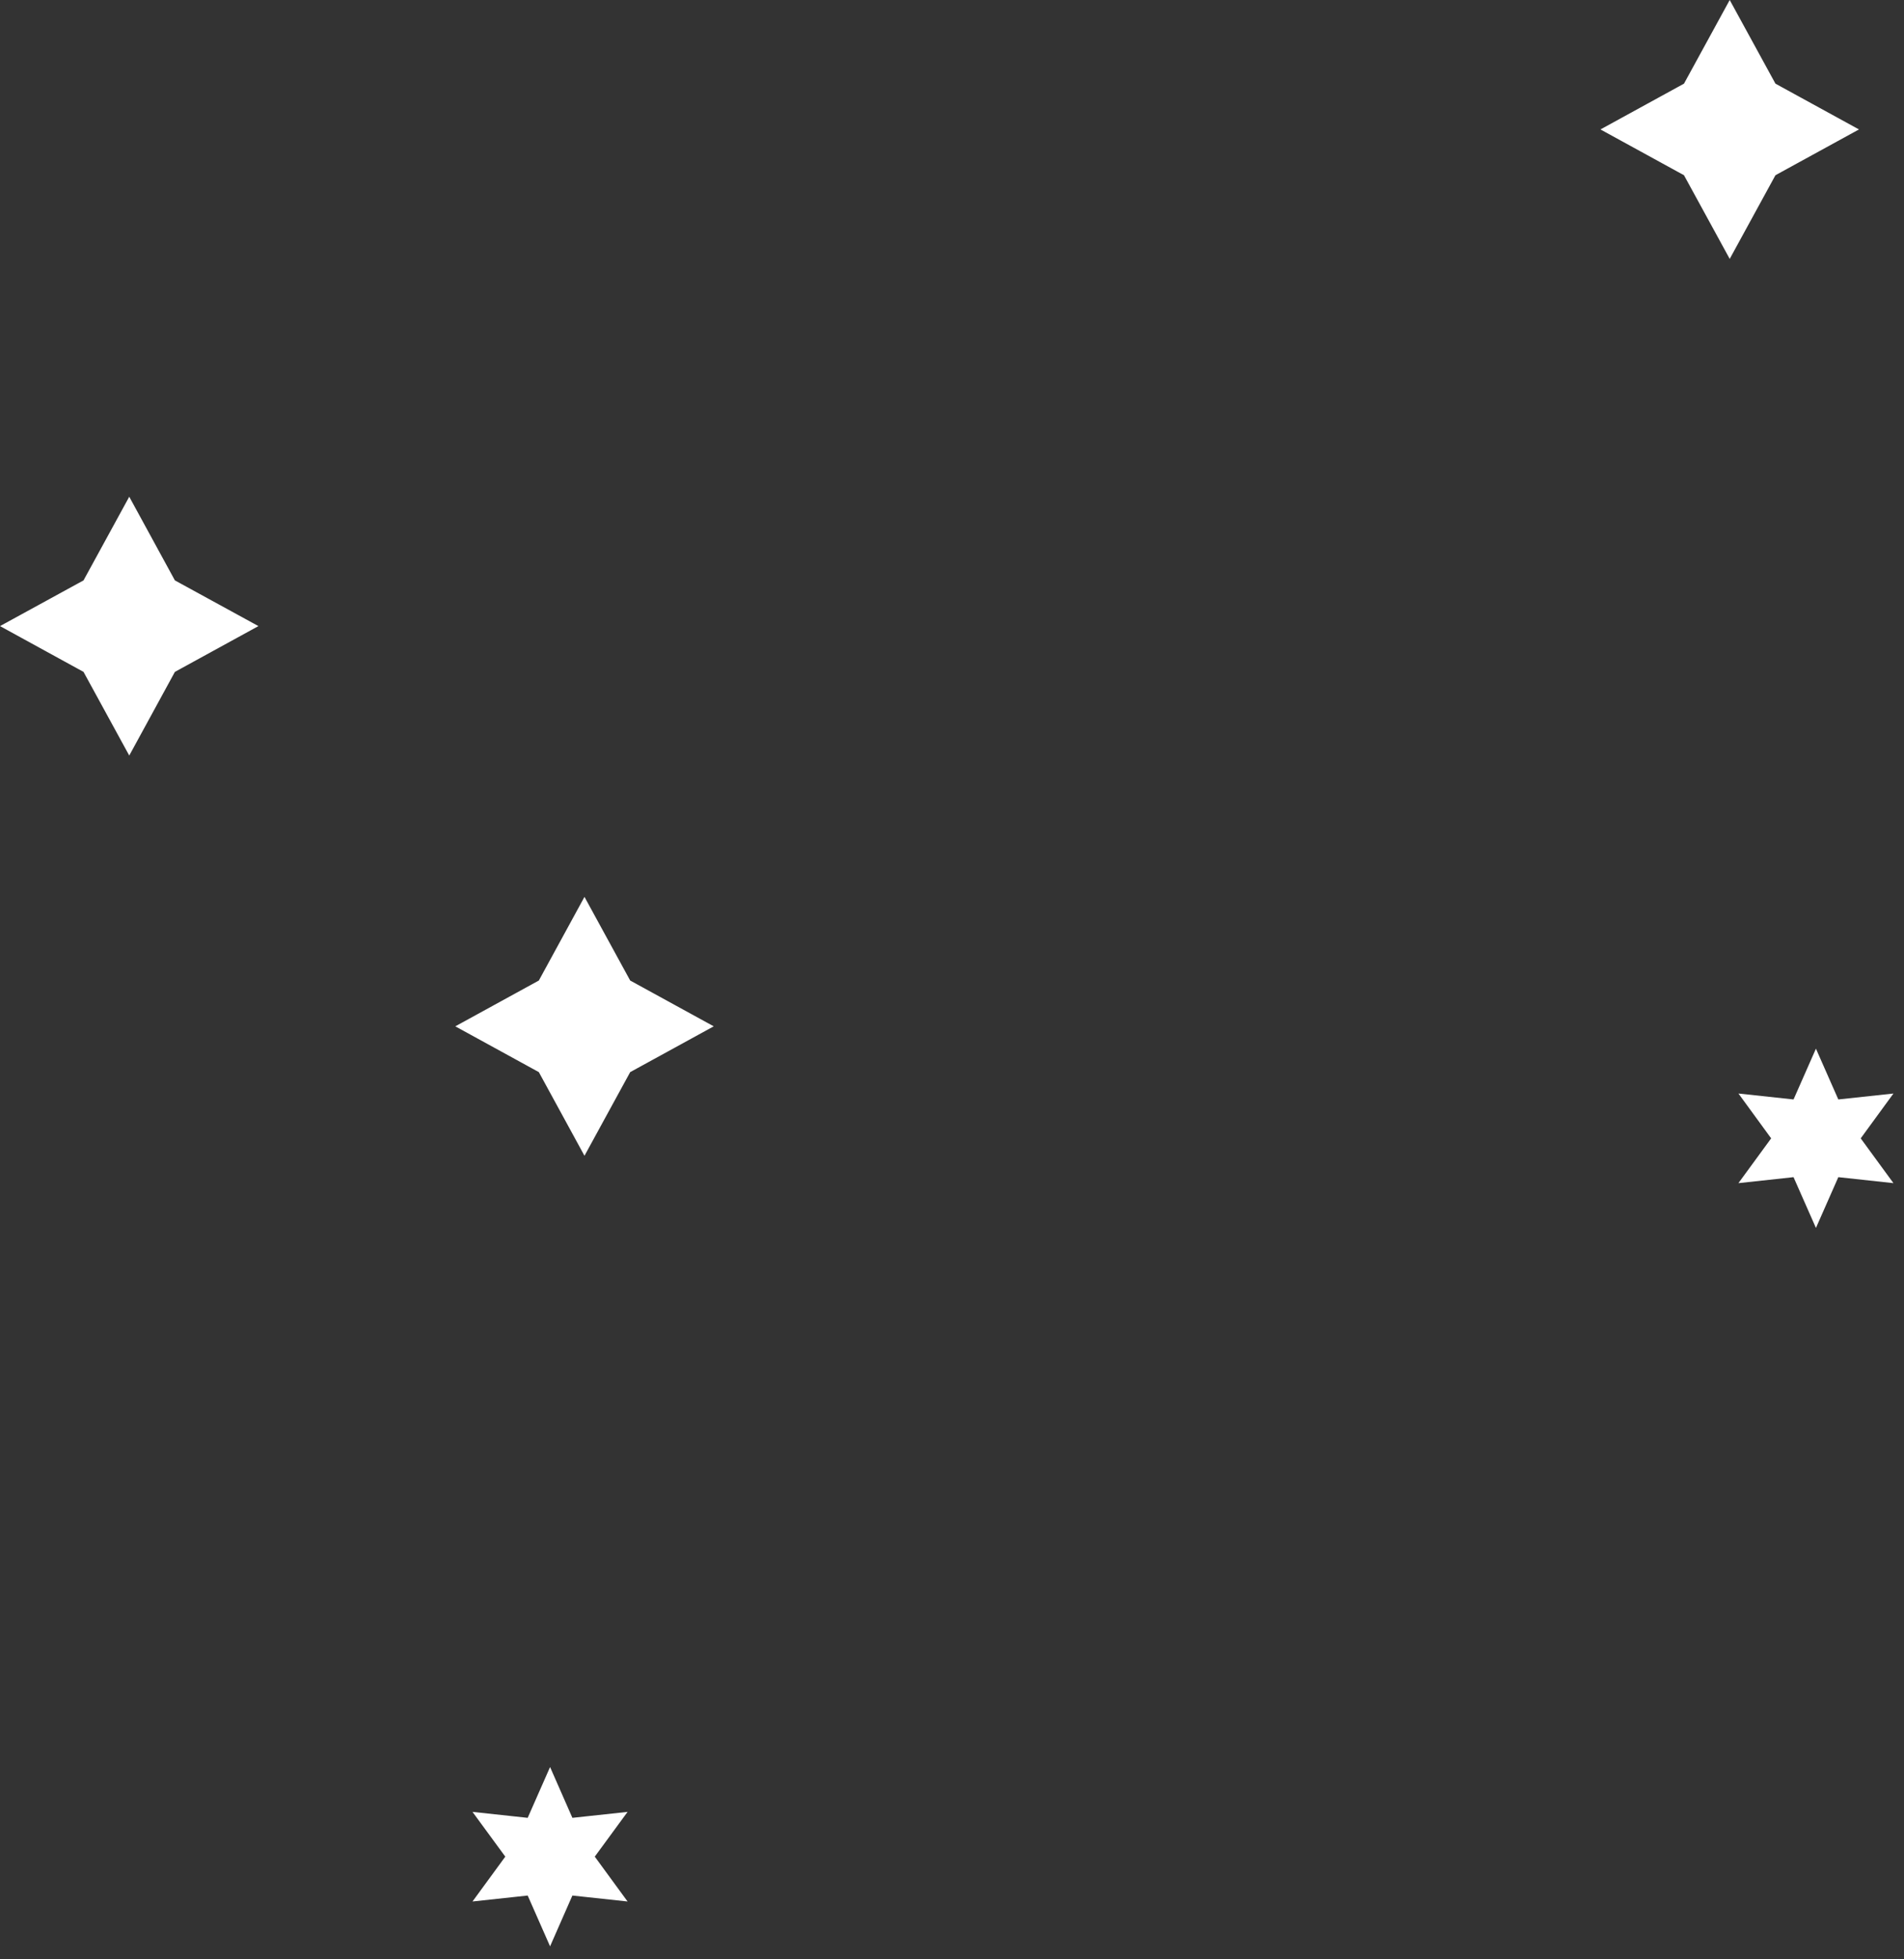<svg width="138" height="142" viewBox="0 0 138 142" fill="none" xmlns="http://www.w3.org/2000/svg">
<rect x="0" y="0" width="138" height="142" fill="#333333" stroke="none"/>
<path d="M131.617 78.479L132.325 80.085L132.62 80.754L133.347 80.675L135.094 80.487L134.055 81.91L133.624 82.501L134.055 83.09L135.091 84.507L133.347 84.318L132.62 84.24L132.325 84.909L131.617 86.514L130.909 84.909L130.614 84.24L129.887 84.318L128.143 84.507L129.179 83.09L129.61 82.501L129.179 81.91L128.141 80.487L129.887 80.675L130.614 80.754L130.909 80.085L131.617 78.479Z" fill="white" stroke="white" stroke-width="2"/>
<path d="M39.868 129.304L41.028 131.945L41.175 132.28L41.539 132.241L44.413 131.931L42.705 134.261L42.488 134.556L42.705 134.851L44.414 137.188L41.539 136.878L41.175 136.839L41.028 137.174L39.868 139.815L38.704 137.173L38.556 136.839L38.193 136.878L35.318 137.188L37.027 134.851L37.243 134.556L37.027 134.261L35.319 131.931L38.193 132.241L38.556 132.28L38.704 131.945L39.868 129.304Z" fill="white" stroke="white"/>
<path d="M9.367 38.086L11.798 42.541L11.938 42.799L12.196 42.94L16.648 45.376L12.195 47.817L11.938 47.958L11.798 48.215L9.367 52.67L6.931 48.214L6.791 47.958L6.535 47.817L2.082 45.376L6.534 42.94L6.791 42.799L6.931 42.542L9.367 38.086Z" fill="white" stroke="white" stroke-width="2"/>
<path d="M125.368 2.085L127.805 6.542L127.945 6.799L128.201 6.939L132.656 9.381L128.201 11.823L127.945 11.964L127.805 12.22L125.368 16.678L122.931 12.22L122.791 11.964L122.535 11.823L118.08 9.381L122.535 6.939L122.791 6.799L122.931 6.542L125.368 2.085Z" fill="white" stroke="white" stroke-width="2"/>
<path d="M42.363 67.086L44.798 71.542L44.939 71.799L45.195 71.939L49.65 74.381L45.195 76.823L44.939 76.964L44.798 77.22L42.363 81.676L39.932 77.221L39.791 76.964L39.535 76.823L35.08 74.381L39.535 71.939L39.791 71.799L39.932 71.541L42.363 67.086Z" fill="white" stroke="white" stroke-width="2"/>
</svg>
